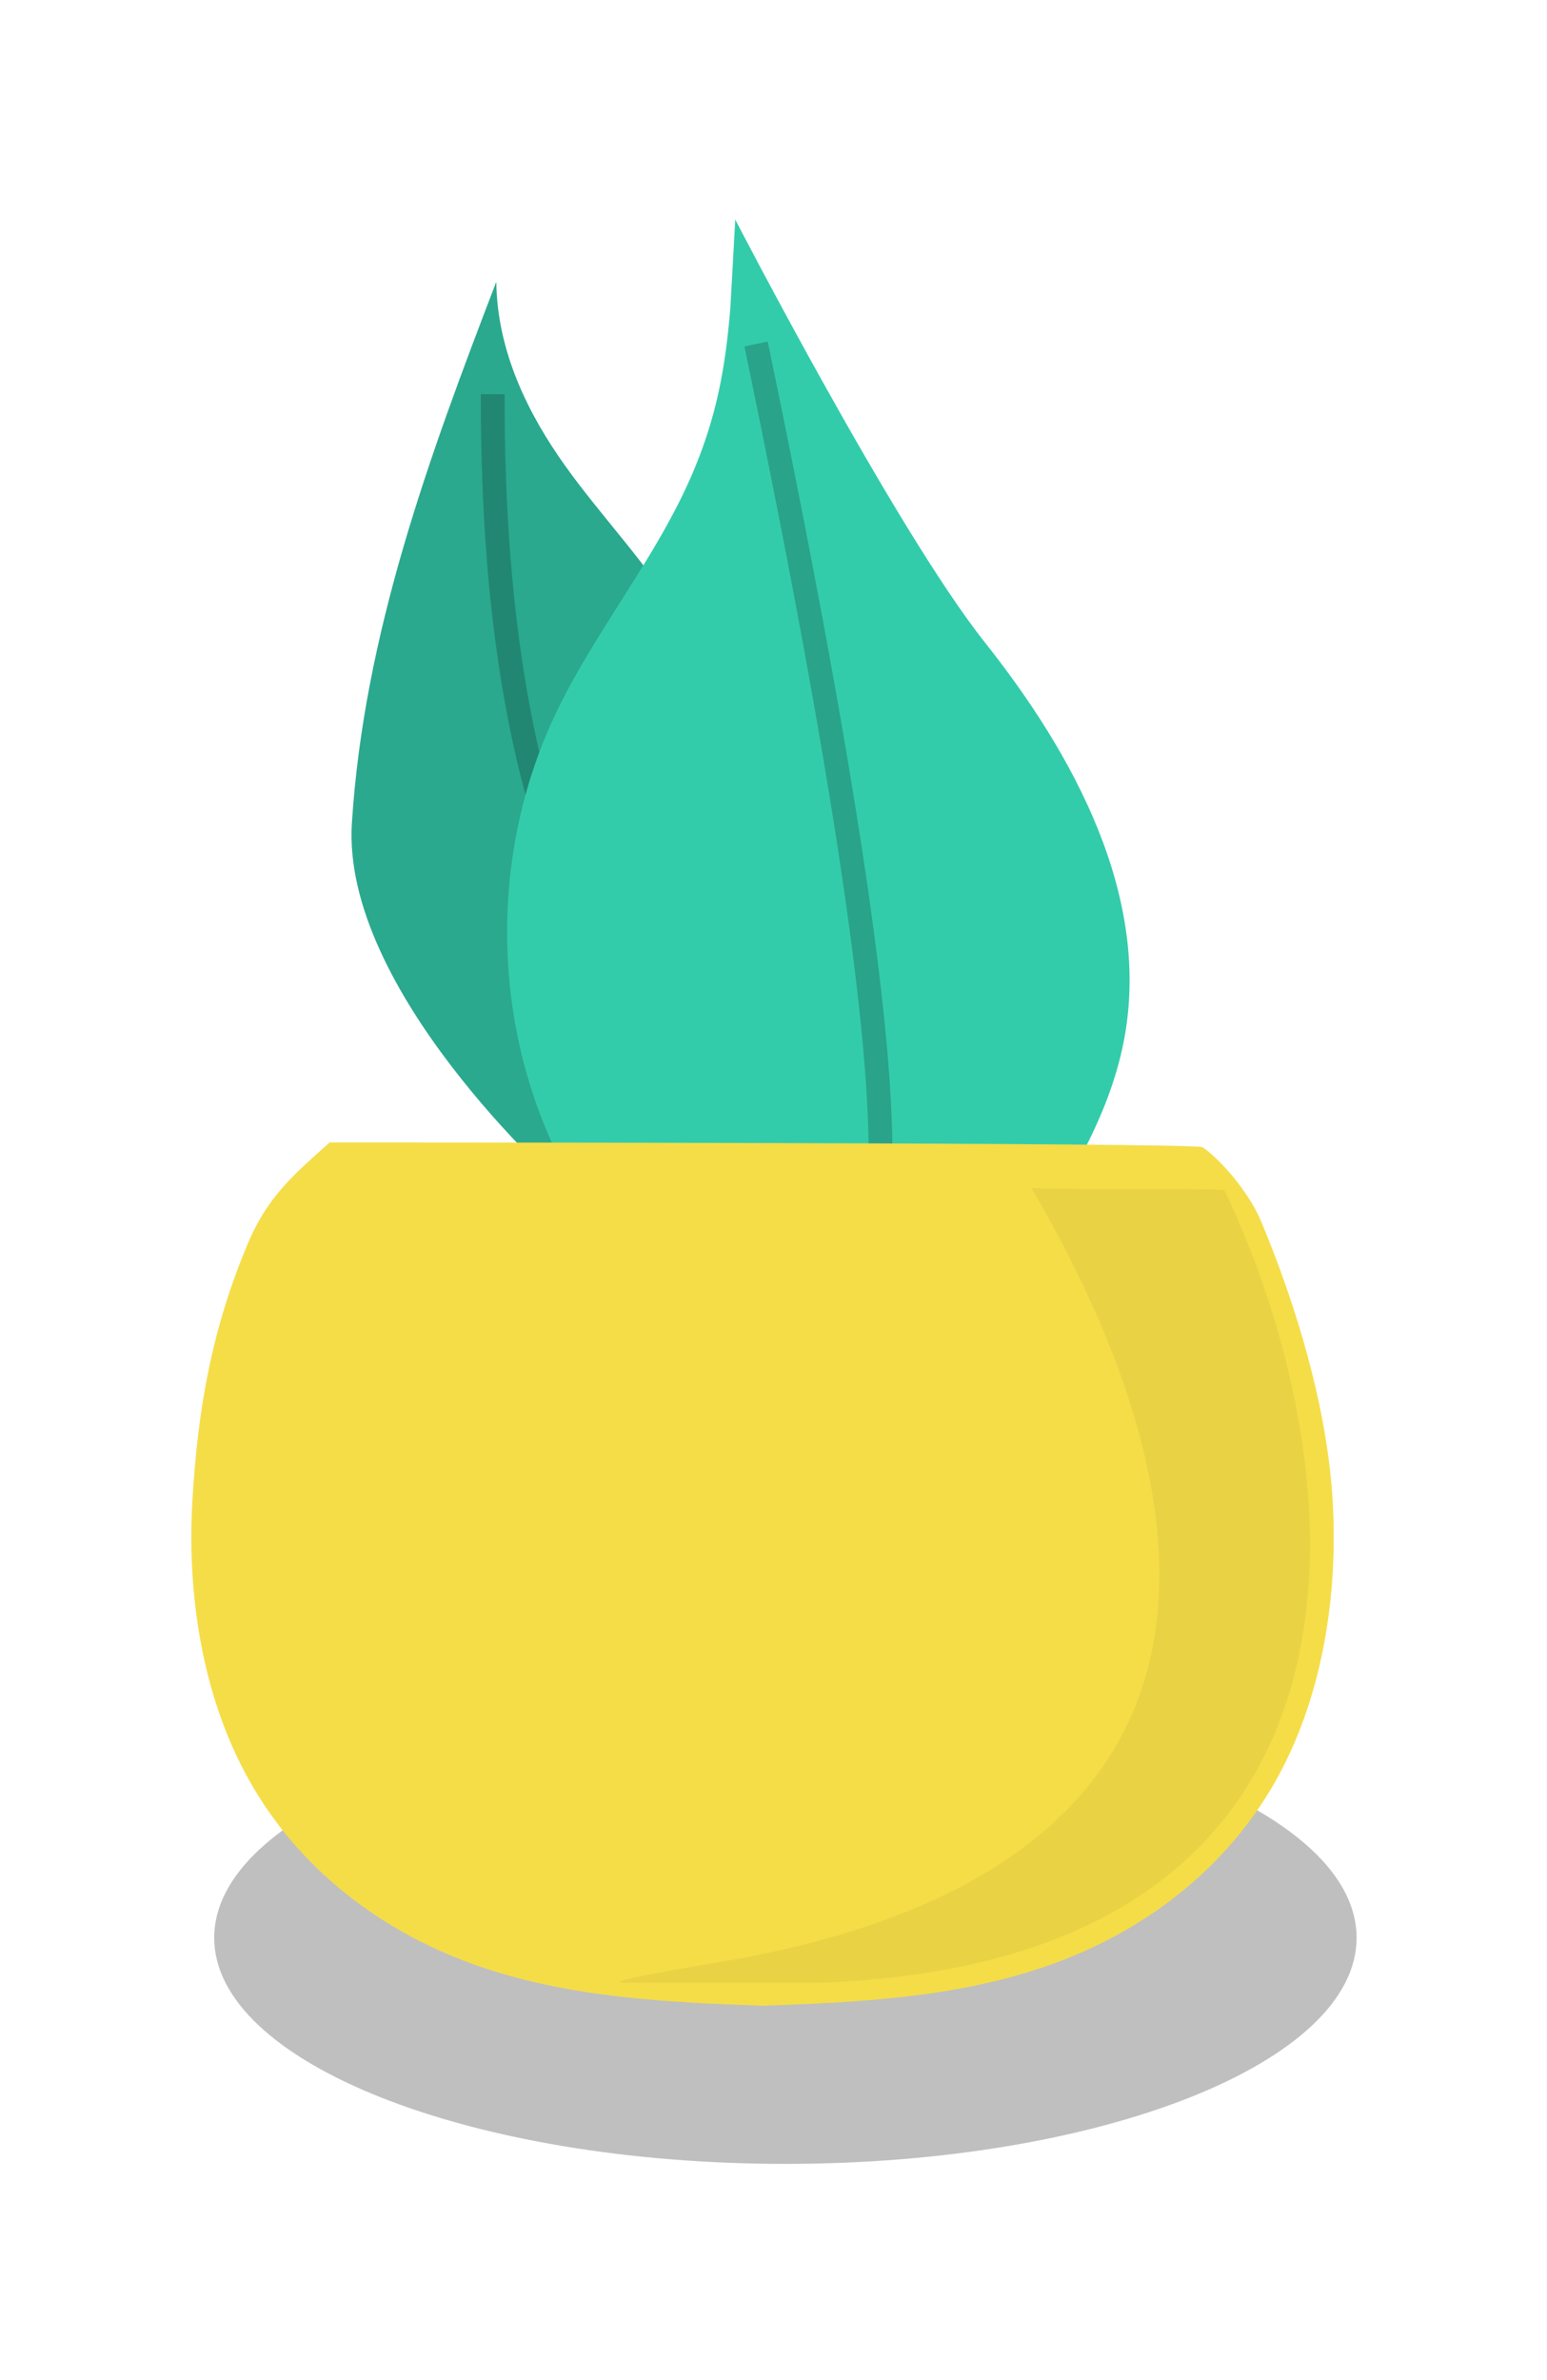 <svg xmlns="http://www.w3.org/2000/svg" width="65" height="100" viewBox="0 0 65 100">
  <g fill="none" fill-rule="evenodd" transform="translate(8 8)">
    <g transform="translate(1.826)">
      <path fill="#2AA98E" d="M4.959,26.582 C4.512,33.594 13.666,41.762 13.666,41.762 L13.666,41.762 C20.786,36.461 20.494,24.057 20.494,24.057 L20.494,24.057 C20.99,21.163 20.13,20.233 18.718,17.922 L18.718,17.922 C17.306,15.614 15.472,13.74 13.918,11.567 L13.918,11.567 C12.367,9.394 11.061,6.766 11.027,3.839 L11.027,3.839 C8.205,11.187 5.468,18.614 4.959,26.582"/>
      <path stroke="#000" stroke-opacity=".2" d="M1.129,18.273 C14.271,32.928 25.953,37.31 36.174,31.419" transform="rotate(42 18.652 26.113)"/>
      <path fill="#33CCAB" d="M20.859,4.973 C20.65,7.472 20.282,9.476 19.322,11.767 L19.322,11.767 C17.778,15.455 15.102,18.566 13.424,22.195 L13.424,22.195 C10.796,27.874 10.838,34.729 13.533,40.375 L13.533,40.375 C14.732,42.888 16.468,45.196 18.787,46.727 L18.787,46.727 C21.107,48.261 25.895,48.312 26.052,48.299 L26.052,48.299 C28.853,48.068 32.273,45.951 33.831,43.539 L33.831,43.539 C35.426,41.072 36.91,38.449 37.428,35.554 L37.428,35.554 C38.494,29.598 35.299,23.71 31.542,18.973 L31.542,18.973 C27.787,14.235 21.067,1.224 21.067,1.224 L21.067,1.224 C21.067,1.224 20.866,4.899 20.859,4.973"/>
      <path stroke="#000" stroke-opacity=".2" d="M21.943,6.454 C25.494,23.532 27.236,34.974 27.17,40.78"/>
    </g>
    <g transform="translate(0 39.916)">
      <path fill="#000" fill-opacity=".25" d="M49,33.5 C49,38.748 38.254,43 25.001,43 C11.746,43 1,38.748 1,33.5 C1,28.252 11.746,24 25.001,24 C38.254,24 49,28.252 49,33.5"/>
      <path fill="#F5DD48" d="M0.082,15.183 C-0.144,19.144 0.524,23.242 2.296,26.569 C4.503,30.718 8.246,33.364 12.145,34.704 C15.996,36.028 20.04,36.212 24.04,36.356 C28.039,36.212 32.082,36.028 35.933,34.704 C39.833,33.364 43.575,30.718 45.784,26.569 C47.555,23.242 48.223,19.144 47.997,15.183 C47.771,11.223 46.463,6.922 44.983,3.388 C44.464,2.151 43.267,0.792 42.532,0.287 C42.532,0.084 5.905,0.084 5.851,0.084 C4.308,1.462 3.228,2.383 2.404,4.352 C0.922,7.884 0.307,11.223 0.082,15.183 Z"/>
      <path fill="#000" fill-rule="nonzero" d="M35.33,1.982 C44.183,17.15 43.495,30.694 22.76,34.432 C18.945,35.065 17.443,35.384 18.252,35.389 L26.43,35.389 C50.725,34.553 49.263,14.34 43.455,2.1 C43.455,1.982 35.33,2.1 35.33,1.982 Z" opacity=".05"/>
    </g>
  </g>
</svg>
